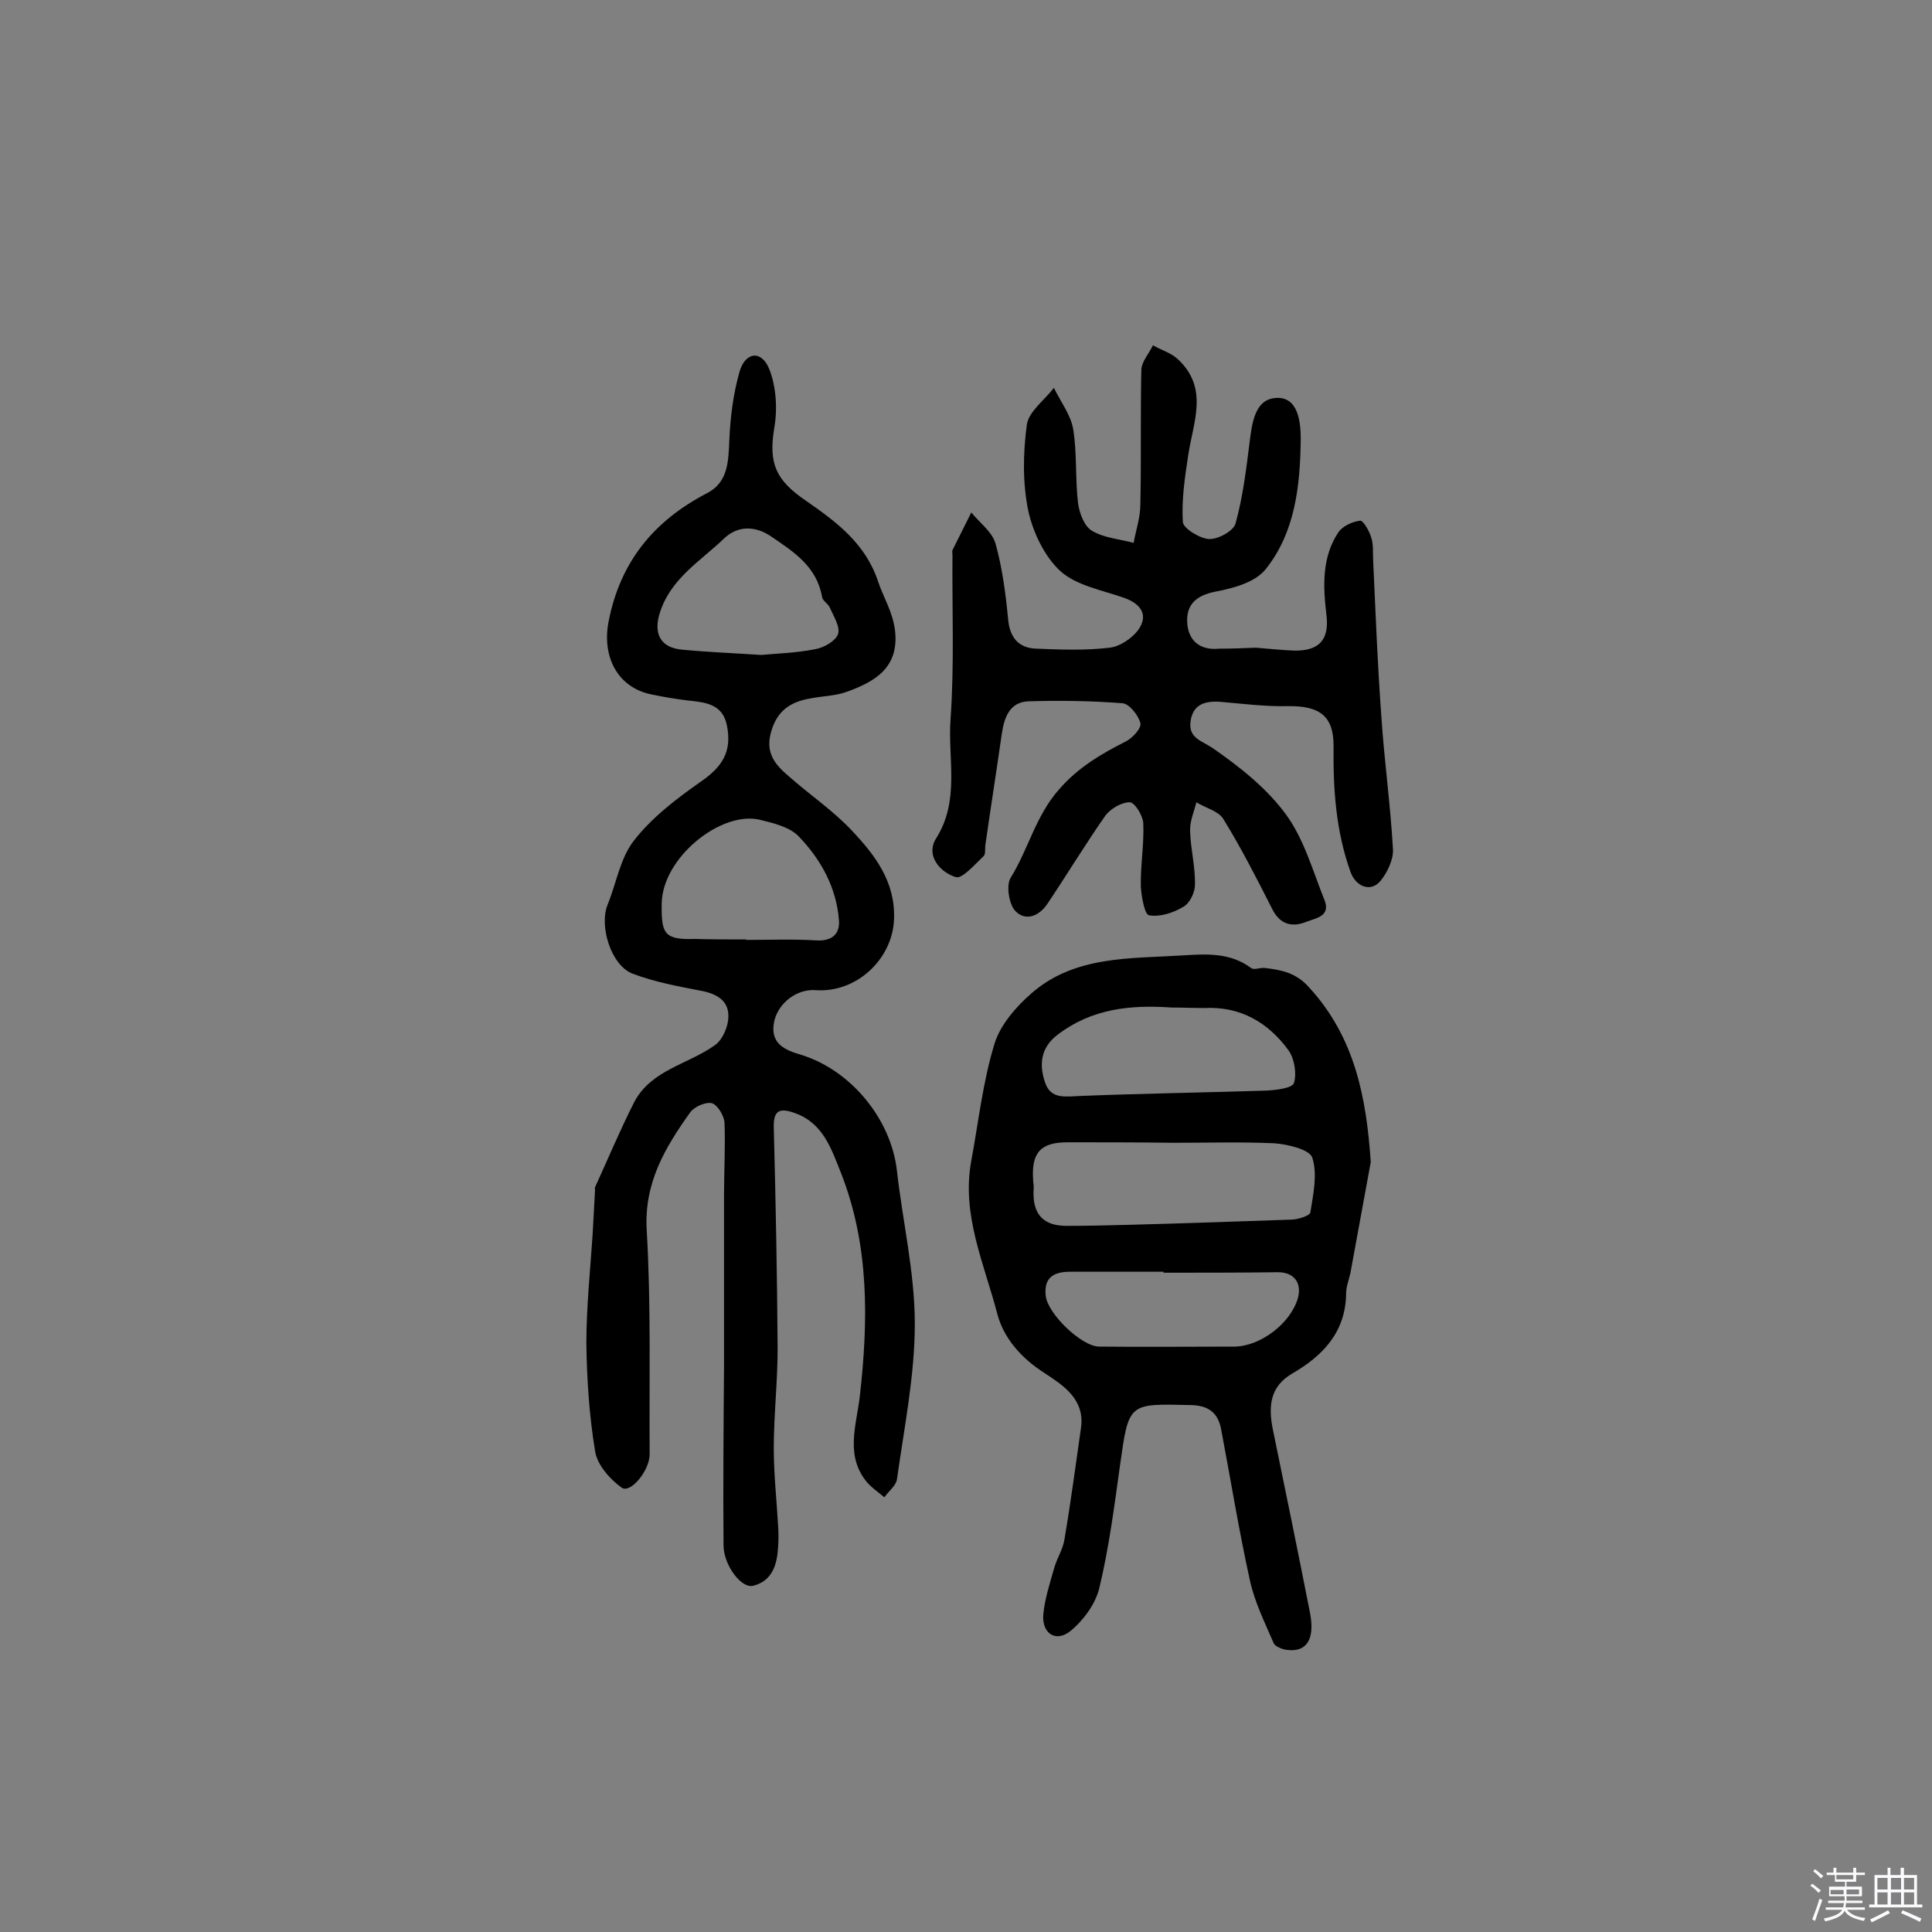 <svg enable-background="new 0 0 400 400" viewBox="0 0 400 400" xmlns="http://www.w3.org/2000/svg"><rect x="0" y="0" width="400" height="400" fill="#808080" stroke="none"/><path d="m374.8 390.4.4-.4c.7.5 1.3 1 1.8 1.4l-.5.5c-.5-.6-1.1-1.1-1.7-1.5zm1 7.3-.6-.3c.5-1.4 1.1-2.8 1.5-4.3.2.1.4.2.6.3-.5 1.3-1 2.8-1.5 4.3zm-.4-10.3.4-.4c.4.3 1 .8 1.7 1.4l-.5.5c-.4-.5-1-1-1.6-1.5zm2.5.3h1.7v-1h.6v1h3.5v-1h.6v1h1.8v.5h-1.8v1.4h-2v1h3.2v2h-3.2v.9h3.3v.5h-3.4c0 .3-.1.6-.1.9h4v.5h-3.7c.7.9 1.9 1.5 3.8 1.7-.1.2-.2.4-.3.6-2.1-.4-3.5-1.1-4-2.1-.4 1-1.8 1.7-4 2.2-.1-.2-.2-.4-.3-.6 2.1-.4 3.4-1 3.8-1.8h-3.4v-.5h3.6c.1-.3.1-.6.2-.9h-3.3v-.5h3.4c0-.3 0-.6 0-.9h-3.2v-2h3.3v-1h-2.1v-1.4h-1.7v-.5zm1.1 3.5v1h2.7c0-.3 0-.4 0-.4 0-.1 0-.2 0-.2 0-.1 0-.2 0-.3h-2.7zm1.2-3v.9h3.5v-.9zm4.7 3h-2.6v.6.4h2.6z" fill="#fbfafc"/><path d="m393.6 386.7h.6v1.5h2.7v6.1h1.1v.6h-11v-.6h1.1v-6.1h2.7v-1.5h.6v1.5h2.1v-1.5zm-2.7 8.8.4.6c-1.2.6-2.5 1.3-3.8 1.9-.1-.2-.2-.4-.3-.6 1.2-.6 2.5-1.2 3.7-1.9zm-2.2-6.7v2.4h2.1v-2.4zm0 3v2.5h2.1v-2.5zm2.8-3v2.4h2.1v-2.4zm0 3v2.5h2.1v-2.5zm6 6.1c-1.4-.7-2.7-1.3-3.9-1.8l.3-.6c1.5.6 2.7 1.2 3.9 1.7zm-1.2-9.1h-2.1v2.4h2.1zm-2.1 3v2.5h2.1v-2.5z" fill="#fbfafc"/><g fill="#010000"><path d="m149.9 283c0-11.9 0-23.7 0-35.6 0-5 .3-10 .1-15-.1-1.4-1.4-3.6-2.6-4-1.3-.3-3.6.7-4.5 1.9-5.2 7.3-9.6 14.6-9 24.5.9 15.4.5 30.8.6 46.3 0 3.4-4 8.2-5.8 6.9-2.5-1.8-5.1-4.8-5.5-7.6-1.2-7.3-1.7-14.8-1.8-22.2 0-7.6.8-15.1 1.3-22.7.2-3.1.3-6.1.5-9.2 0-.2-.1-.4 0-.5 2.7-5.9 5.2-11.9 8.1-17.6 3.5-6.7 11.1-7.8 16.7-11.8 1.6-1.1 2.8-3.9 2.8-5.9.1-3.4-2.5-4.8-5.8-5.4-4.7-.9-9.5-1.8-14-3.5s-7-9.9-5.2-14.3 2.6-9.6 5.4-13.2c3.7-4.8 8.8-8.7 13.8-12.2 4.5-3.1 6.6-6.2 5.5-11.7-.9-4.6-4.7-4.8-8.3-5.2-2.4-.3-4.8-.7-7.2-1.2-7.2-1.4-10.4-7.9-9-15.1 2.4-12.4 9.4-20.9 20.4-26.6 4.4-2.3 4.4-6.6 4.6-11 .2-4.7.8-9.5 2.1-14.1 1.2-4.2 4.6-4.6 6.2-.5 1.4 3.6 1.7 8.2 1 12.1-1.2 7.4.3 10.8 6.6 15.1 6.2 4.3 12.3 8.8 14.9 16.7 1.1 3.3 3 6.2 3.5 10.1.9 7.7-4.1 10.6-9.9 12.7-2.4.9-5.1.9-7.6 1.4-4.2.7-7 2.6-8.2 7.1-1.2 4.4 1.1 6.8 3.8 9.1 4.3 3.8 9.2 7.1 13.1 11.3 4.7 5 8.9 10.5 8.6 18.2-.3 8.3-7.8 15.3-16.2 14.7-3.9-.3-7.7 2.6-8.6 6.4-1 4.7 2.2 6 5.6 7 10.3 3.2 18.6 13.3 19.8 24 1.2 10.6 3.7 21.1 3.7 31.7 0 10.7-2.2 21.5-3.7 32.2-.2 1.3-1.7 2.4-2.6 3.7-1.2-1-2.5-1.9-3.5-3-4.7-5.5-2.3-11.9-1.6-17.8 1.8-15.8 2-31.4-3.9-46.4-1.9-4.7-3.6-10.2-9.4-12.3-3.2-1.2-4.6-.7-4.5 2.9.4 15.3.7 30.5.8 45.8 0 6.9-.8 13.8-.8 20.7 0 5.3.6 10.7.9 16 .1 1.5.1 2.9 0 4.4-.2 3.6-1.2 7-5.1 8-2.5.7-6.1-4.2-6.2-8.2-.1-12.4 0-24.8.1-37.1-.1 0-.1 0 0 0zm4.6-88.5v.1c4.8 0 9.7-.2 14.5.1 3.2.2 4.9-1.3 4.7-4.1-.5-6.8-3.7-12.6-8.3-17.4-1.9-2-5.3-2.8-8.2-3.5-8-1.8-20.1 7.9-20.2 17.4-.1 6.2.5 7.5 6.8 7.3 3.6.1 7.2.1 10.7.1zm3.1-58.9c3.2-.3 7.2-.4 11.2-1.2 1.8-.3 4.2-1.7 4.7-3.1.5-1.5-.9-3.7-1.7-5.5-.3-.8-1.5-1.4-1.6-2.2-1.1-6.3-5.8-9.3-10.5-12.5-3.5-2.4-7.1-2.2-9.8.4-4.8 4.6-10.9 8.2-13.2 15.1-1.5 4.4-.1 7.5 4.5 7.9 5.1.5 10.3.7 16.4 1.1z"/><path d="m260 134.1c2.7.2 5.3.5 7.9.6 5.3.1 7.4-2.3 6.7-7.6-.7-5.9-.9-11.8 2.5-16.9.9-1.3 2.9-2.2 4.5-2.4.6-.1 1.9 2.1 2.3 3.5.5 1.5.3 3.2.4 4.8.5 10.8.9 21.5 1.7 32.3.6 9.2 1.9 18.3 2.4 27.5.1 2.1-1.2 4.8-2.6 6.5-2 2.4-5.1 1.2-6.2-1.9-3-8.4-3.6-17-3.5-25.8.1-6.5-2.9-8.6-9.5-8.5-4.7.1-9.3-.5-14-.9-3.1-.2-5.6.5-6.1 4s2.2 4 4.6 5.6c5.6 3.9 11.2 8.3 15.2 13.8 3.7 5.1 5.5 11.6 7.9 17.6 1.4 3.4-1.8 3.8-3.6 4.5-2.9 1.2-5.5.8-7.2-2.6-3.2-6.3-6.4-12.6-10.1-18.6-1-1.7-3.7-2.3-5.6-3.5-.5 2-1.4 4-1.3 6 .1 3.7 1.1 7.4 1 11.1 0 1.6-1.1 3.9-2.5 4.6-2 1.2-4.8 2.1-7 1.7-.9-.1-1.6-3.9-1.7-6-.1-4.4.7-8.7.5-13.1-.1-1.6-1.8-4.3-2.8-4.3-1.7 0-3.9 1.3-5 2.7-4.2 6-8 12.3-12.1 18.4-1.7 2.5-4.5 3.6-6.6 1.4-1.3-1.4-1.9-5.2-1-6.8 3.7-5.9 5.2-12.9 10.1-18.4 4-4.6 8.7-7.3 13.8-9.9 1.4-.7 3.3-2.8 3-3.8-.4-1.6-2.3-4-3.7-4.1-6.4-.5-13-.6-19.4-.4-4 .1-5.1 3.4-5.6 6.8-1.1 7.7-2.3 15.3-3.4 23-.1.8.1 1.9-.4 2.3-1.8 1.7-4.4 4.7-5.7 4.3-3.3-1-6.3-4.5-4.1-8 5-7.9 2.4-16.5 3-24.7.8-11.3.3-22.7.4-34 0-.3-.1-.7 0-1 1.3-2.6 2.6-5.2 3.9-7.8 1.7 2.1 4.3 4 5 6.4 1.4 5 2.1 10.3 2.6 15.5.3 4 2.2 6.2 5.9 6.3 5 .2 10.1.4 15.1-.2 2.1-.2 4.6-1.9 5.9-3.6 2.2-3 .8-5.4-2.8-6.7-4.5-1.6-9.8-2.5-13.2-5.5-3.3-3-5.7-8-6.7-12.5-1.2-5.8-1.1-12-.3-17.9.4-2.7 3.6-5 5.6-7.6 1.4 2.9 3.5 5.6 4 8.6.8 5 .4 10.3 1 15.3.3 2.1 1.3 4.8 2.9 5.7 2.5 1.5 5.7 1.7 8.6 2.5.5-2.7 1.4-5.3 1.4-8 .2-9.2 0-18.5.2-27.7 0-1.8 1.6-3.5 2.4-5.2 1.8 1 3.9 1.6 5.3 3 6.3 6 3 13 2 19.8-.7 4.6-1.4 9.3-1.1 13.8.1 1.3 3.5 3.4 5.4 3.5s5.1-1.7 5.5-3.2c1.5-5.4 2.2-11.1 2.9-16.7.5-4.1 1.1-9 5.4-9.3 4.8-.4 5.2 5.3 5.2 8.5-.1 9.5-1.1 19.3-7.3 27-2.2 2.7-6.7 3.9-10.4 4.6-4 .8-6 2.7-5.8 6.4s2.6 5.8 6.6 5.4c2.6 0 5.2-.1 7.6-.2z"/><path d="m283.8 240.6c-1.4 7.6-2.8 15.3-4.2 22.9-.3 1.4-.9 2.9-.9 4.3-.1 8-4.8 12.9-11.2 16.6-4.6 2.7-4.9 6.8-4 11.4 2.6 12.6 5.2 25.3 7.7 38 1.1 5.5-.6 8.3-4.7 7.8-1-.1-2.5-.7-2.8-1.4-1.8-4.2-3.9-8.4-4.9-12.9-2.3-10.4-4-21-6-31.5-.7-3.5-2.8-4.9-6.6-4.9-12.6-.3-12.5-.4-14.3 12.4-1.2 8.6-2.3 17.2-4.3 25.5-.8 3.3-3.3 6.7-6 8.9-3 2.4-5.9.5-5.6-3.4.3-3.3 1.4-6.6 2.3-9.8.6-2 1.8-3.8 2.1-5.9 1.3-7.6 2.3-15.3 3.4-22.9.9-6.1-3.9-9-7.5-11.4-4.9-3.1-8.5-7.3-9.8-12.2-2.7-10.4-7.5-20.6-5.4-31.8 1.5-8.1 2.4-16.4 4.8-24.2 1.2-3.9 4.4-7.6 7.6-10.4 9-7.9 20.5-7.2 31.5-7.9 4.8-.3 9.7-.6 14 2.6.6.5 1.9-.1 2.8 0 3.5.4 6.6 1 9.3 4.1 9.4 10.3 11.8 22.7 12.7 36.1zm-40.9-4c-7.3-.1-14.6-.1-21.9-.1-5.5 0-7.5 2.1-7.1 7.8 0 .6.2 1.3.1 1.9-.3 5.2 2 7.7 7.1 7.6 4 0 8-.1 12.1-.2 11.5-.3 22.9-.7 34.4-1.1 1.3-.1 3.6-.8 3.7-1.5.6-3.8 1.5-7.9.4-11.3-.5-1.7-5.1-2.8-7.9-3-6.9-.3-13.9-.1-20.9-.1zm-.3-28c-8.5-.6-16.5.2-23.6 5.6-3.6 2.7-3.9 6.3-2.6 10 1.2 3.5 4.3 2.8 7.4 2.7 12.8-.5 25.6-.7 38.3-1.1 2.1-.1 5.5-.5 5.8-1.6.6-1.9.1-5-1.1-6.7-4.2-5.8-10-9.2-17.5-8.8-2.2 0-4.4-.1-6.7-.1zm-1.7 54.9c0-.1 0-.1 0-.2-6.5 0-12.9 0-19.4 0-3.3 0-5.4 1.2-5 4.9.3 3.7 7.4 10.6 11.1 10.6 9.3.1 18.6 0 27.9 0 5.4 0 11.7-4.8 13.2-10 .9-3.2-.8-5.4-4.1-5.4-7.9.1-15.8.1-23.7.1z"/></g></svg>